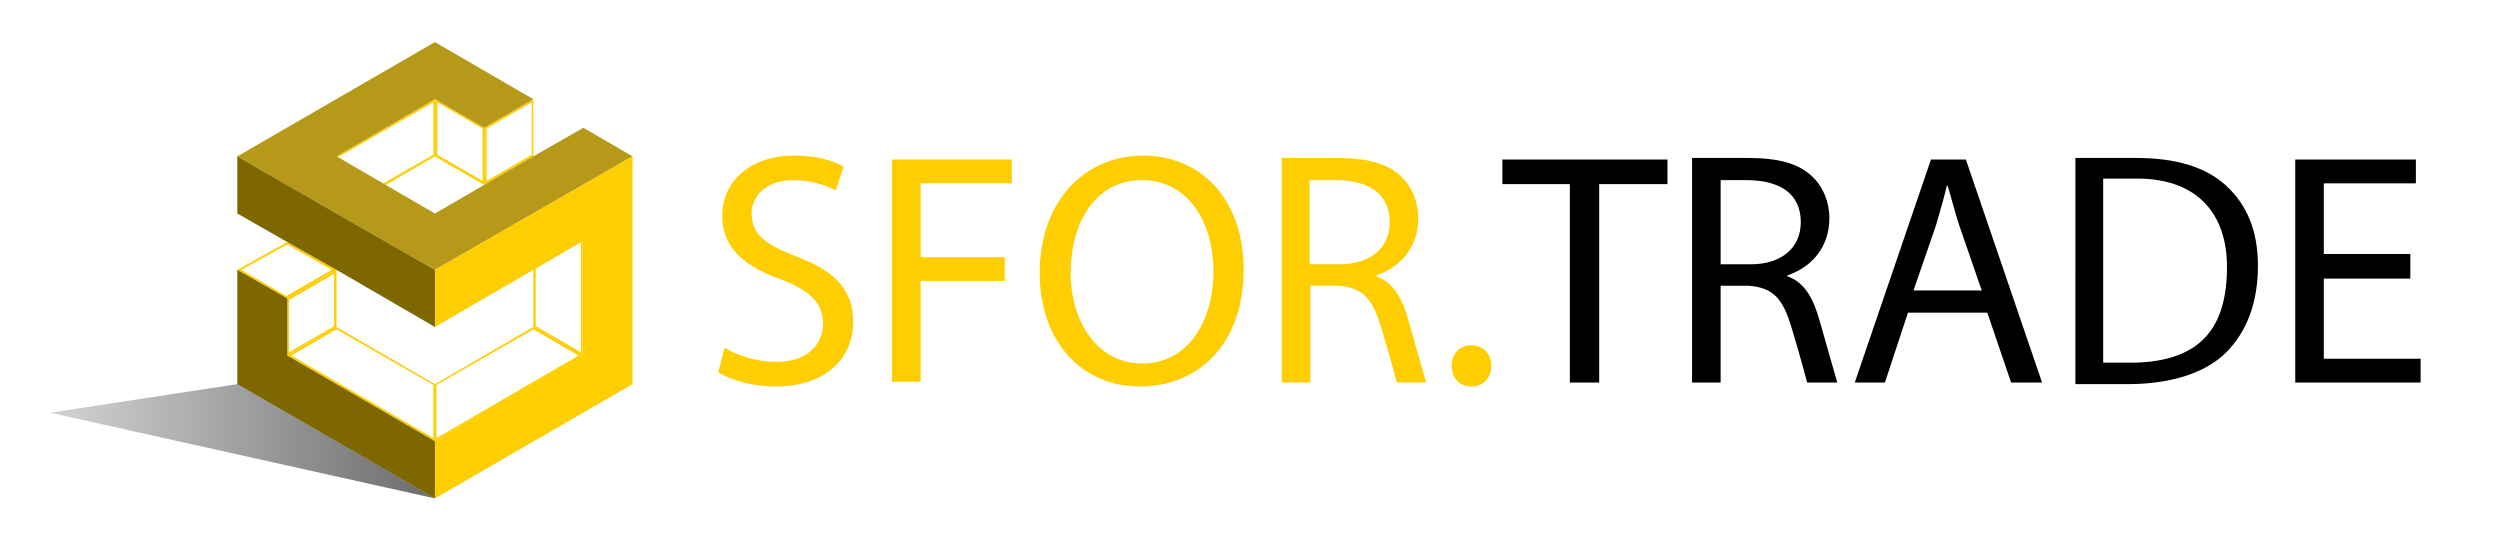 <?xml version="1.0" encoding="utf-8"?>
<!-- Generator: Adobe Illustrator 24.1.2, SVG Export Plug-In . SVG Version: 6.00 Build 0)  -->
<svg version="1.1" id="Слой_1" xmlns="http://www.w3.org/2000/svg" xmlns:xlink="http://www.w3.org/1999/xlink" x="0px" y="0px"
	 viewBox="0 0 315 67.5" style="enable-background:new 0 0 315 67.5;" xml:space="preserve">
<style type="text/css">
	.st0{fill:#FFCE00;}
	.st1{fill:#B7991A;}
	.st2{fill:#7F6700;}
	.st3{fill:#000000;}
	.st4{opacity:0.56;fill:url(#SVGID_1_);enable-background:new    ;}
</style>
<path class="st0" d="M67.2,34v7.2l6.2,3.6V30.4L67.2,34z M73.2,44.4l-5.7-3.3v-7.3l5.7-3.3V44.4z"/>
<path class="st0" d="M61,16.1v7.2l6.2-3.6v-7.2L61,16.1z M67,19.5l-5.7,3.3v-6.6l5.7-3.3V19.5z"/>
<path class="st0" d="M54.8,12.5v7.2l6.2,3.6v-7.2L54.8,12.5z M60.8,22.8l-5.7-3.3v-6.6l5.7,3.3V22.8z"/>
<path class="st0" d="M42.4,19.7l6.2,3.6l6.2-3.6v-7.2L42.4,19.7z M54.6,19.5l-6.3,3.6l-5.7-3.3l12-6.9V19.5z"/>
<path class="st0" d="M36.2,37.6v7.2l6.2-3.6V34L36.2,37.6z M42.1,41.1l-5.7,3.3v-6.6l5.7-3.3V41.1z"/>
<path class="st0" d="M42.4,41.2l-6.2,3.6l18.6,10.8v-7.2L42.4,41.2z M54.6,55.2L36.7,44.8l5.7-3.3l12.2,7
	C54.6,48.5,54.6,55.2,54.6,55.2z"/>
<path class="st0" d="M67.2,41.2l-12.4,7.2v7.2l18.7-10.8L67.2,41.2z M55,48.5l12.2-7l5.7,3.3L55,55.2V48.5z"/>
<path class="st0" d="M36.2,30.5L29.9,34l6.3,3.6l6.2-3.6L36.2,30.5z M30.4,34l5.8-3.2l5.6,3.2l-5.7,3.3L30.4,34z"/>
<polygon class="st1" points="79.7,19.7 54.8,34 42.4,26.9 29.9,19.7 54.8,5.3 67.2,12.5 61,16.1 54.8,12.5 42.4,19.7 48.6,23.3 
	54.8,26.9 61,23.3 67.2,19.7 73.5,16.1 "/>
<path class="st0" d="M54.8,34v7.2l6.2-3.6l12.4-7.2v14.4L61,52l-6.2,3.6v7.2l24.9-14.4V19.7L54.8,34z"/>
<polygon class="st2" points="54.8,34 54.8,41.2 48.6,37.6 42.4,34 36.2,30.5 29.9,26.9 29.9,19.7 42.4,26.9 "/>
<polygon class="st2" points="54.8,55.6 54.8,62.8 29.9,48.4 29.9,34 36.2,37.6 36.2,44.8 48.6,52 "/>
<path class="st0" d="M91.3,43.8c1.6,1,4,1.8,6.5,1.8c3.7,0,5.9-2,5.9-4.8c0-2.6-1.5-4.1-5.3-5.6c-4.6-1.6-7.4-4-7.4-8
	c0-4.4,3.6-7.6,9.1-7.6c2.9,0,5,0.7,6.2,1.4l-1,3c-0.9-0.5-2.8-1.3-5.3-1.3c-3.8,0-5.3,2.3-5.3,4.2c0,2.6,1.7,3.9,5.6,5.4
	c4.8,1.8,7.2,4.1,7.2,8.3c0,4.3-3.2,8.1-9.8,8.1c-2.7,0-5.7-0.8-7.2-1.8L91.3,43.8z"/>
<path class="st0" d="M112.4,20.1h15.1v3H116v9.3h10.6v3H116v12.7h-3.6V20.1z"/>
<path class="st0" d="M156.7,33.9c0,9.7-5.9,14.8-13.1,14.8c-7.4,0-12.6-5.8-12.6-14.3c0-8.9,5.5-14.8,13.1-14.8
	C151.8,19.7,156.7,25.6,156.7,33.9z M134.9,34.4c0,6,3.3,11.4,9,11.4c5.8,0,9-5.3,9-11.7c0-5.6-2.9-11.4-9-11.4
	C137.9,22.7,134.9,28.2,134.9,34.4z"/>
<path class="st0" d="M161.4,19.9h7c3.9,0,6.4,0.7,8.1,2.3c1.4,1.3,2.2,3.2,2.2,5.3c0,3.7-2.3,6.2-5.3,7.2v0.1
	c2.2,0.8,3.3,2.8,4.1,5.7c1.1,3.9,2.2,7.7,2.2,7.7H176c0,0-0.8-3.1-1.9-6.7c-1.1-3.8-2.3-5.3-5.6-5.5h-3.4v12.2h-3.6V19.9H161.4z
	 M165.1,33.3h3.7c3.9,0,6.3-2.1,6.3-5.3c0-3.6-2.6-5.2-6.5-5.3H165v10.6C165,33.3,165.1,33.3,165.1,33.3z"/>
<path class="st3" d="M213.2,19.9h7c3.9,0,6.4,0.7,8.1,2.3c1.4,1.3,2.2,3.2,2.2,5.3c0,3.7-2.3,6.2-5.3,7.2v0.1
	c2.2,0.8,3.3,2.8,4.1,5.7c1.1,3.9,2.2,7.7,2.2,7.7h-3.8c0,0-0.8-3.1-1.9-6.7c-1.1-3.8-2.3-5.3-5.6-5.5h-3.4v12.2h-3.6V19.9z
	 M216.9,33.3h3.7c3.9,0,6.3-2.1,6.3-5.3c0-3.6-2.6-5.2-6.5-5.3h-3.6v10.6C216.8,33.3,216.9,33.3,216.9,33.3z"/>
<path class="st0" d="M182.9,46.1c0-1.5,1-2.6,2.5-2.6s2.5,1.1,2.5,2.6s-1,2.6-2.5,2.6C183.9,48.7,182.9,47.6,182.9,46.1z"/>
<path class="st3" d="M197.9,23.2h-8.6v-3.1h20.8v3.1h-8.6v25h-3.7v-25H197.9z"/>
<path class="st3" d="M240.4,39.4l-2.9,8.8h-3.8l9.6-28.1h4.4l9.6,28.1h-3.9l-3-8.8H240.4z M249.7,36.6l-2.8-8.1
	c-0.6-1.8-1-3.5-1.5-5.1h-0.1c-0.4,1.7-0.9,3.4-1.4,5.1l-2.8,8.1H249.7z"/>
<path class="st3" d="M261.4,19.9c0,0,4.8,0,7.7,0c5.2,0,8.9,1.2,11.4,3.5s4,5.5,4,10.1s-1.4,8.3-4,10.9c-2.6,2.6-7,4-12.4,4h-6.6
	V19.9H261.4z M265,45.7h3.9c8.5-0.2,11.7-4.5,11.7-12.1c0-6.6-3.7-11.1-11.3-11.1H265V45.7z"/>
<path class="st3" d="M303.7,35.1h-10.9v10.1H305v3h-15.8V20.1h15.2v3h-11.6V32h10.9V35.1z"/>
<linearGradient id="SVGID_1_" gradientUnits="userSpaceOnUse" x1="6.3" y1="285.6" x2="54.8" y2="285.6" gradientTransform="matrix(1 0 0 1 0 -230)">
	<stop  offset="0" style="stop-color:#000000;stop-opacity:0.3"/>
	<stop  offset="0.953" style="stop-color:#000000"/>
</linearGradient>
<polygon class="st4" points="54.8,62.8 6.3,52 29.9,48.4 "/>
</svg>
